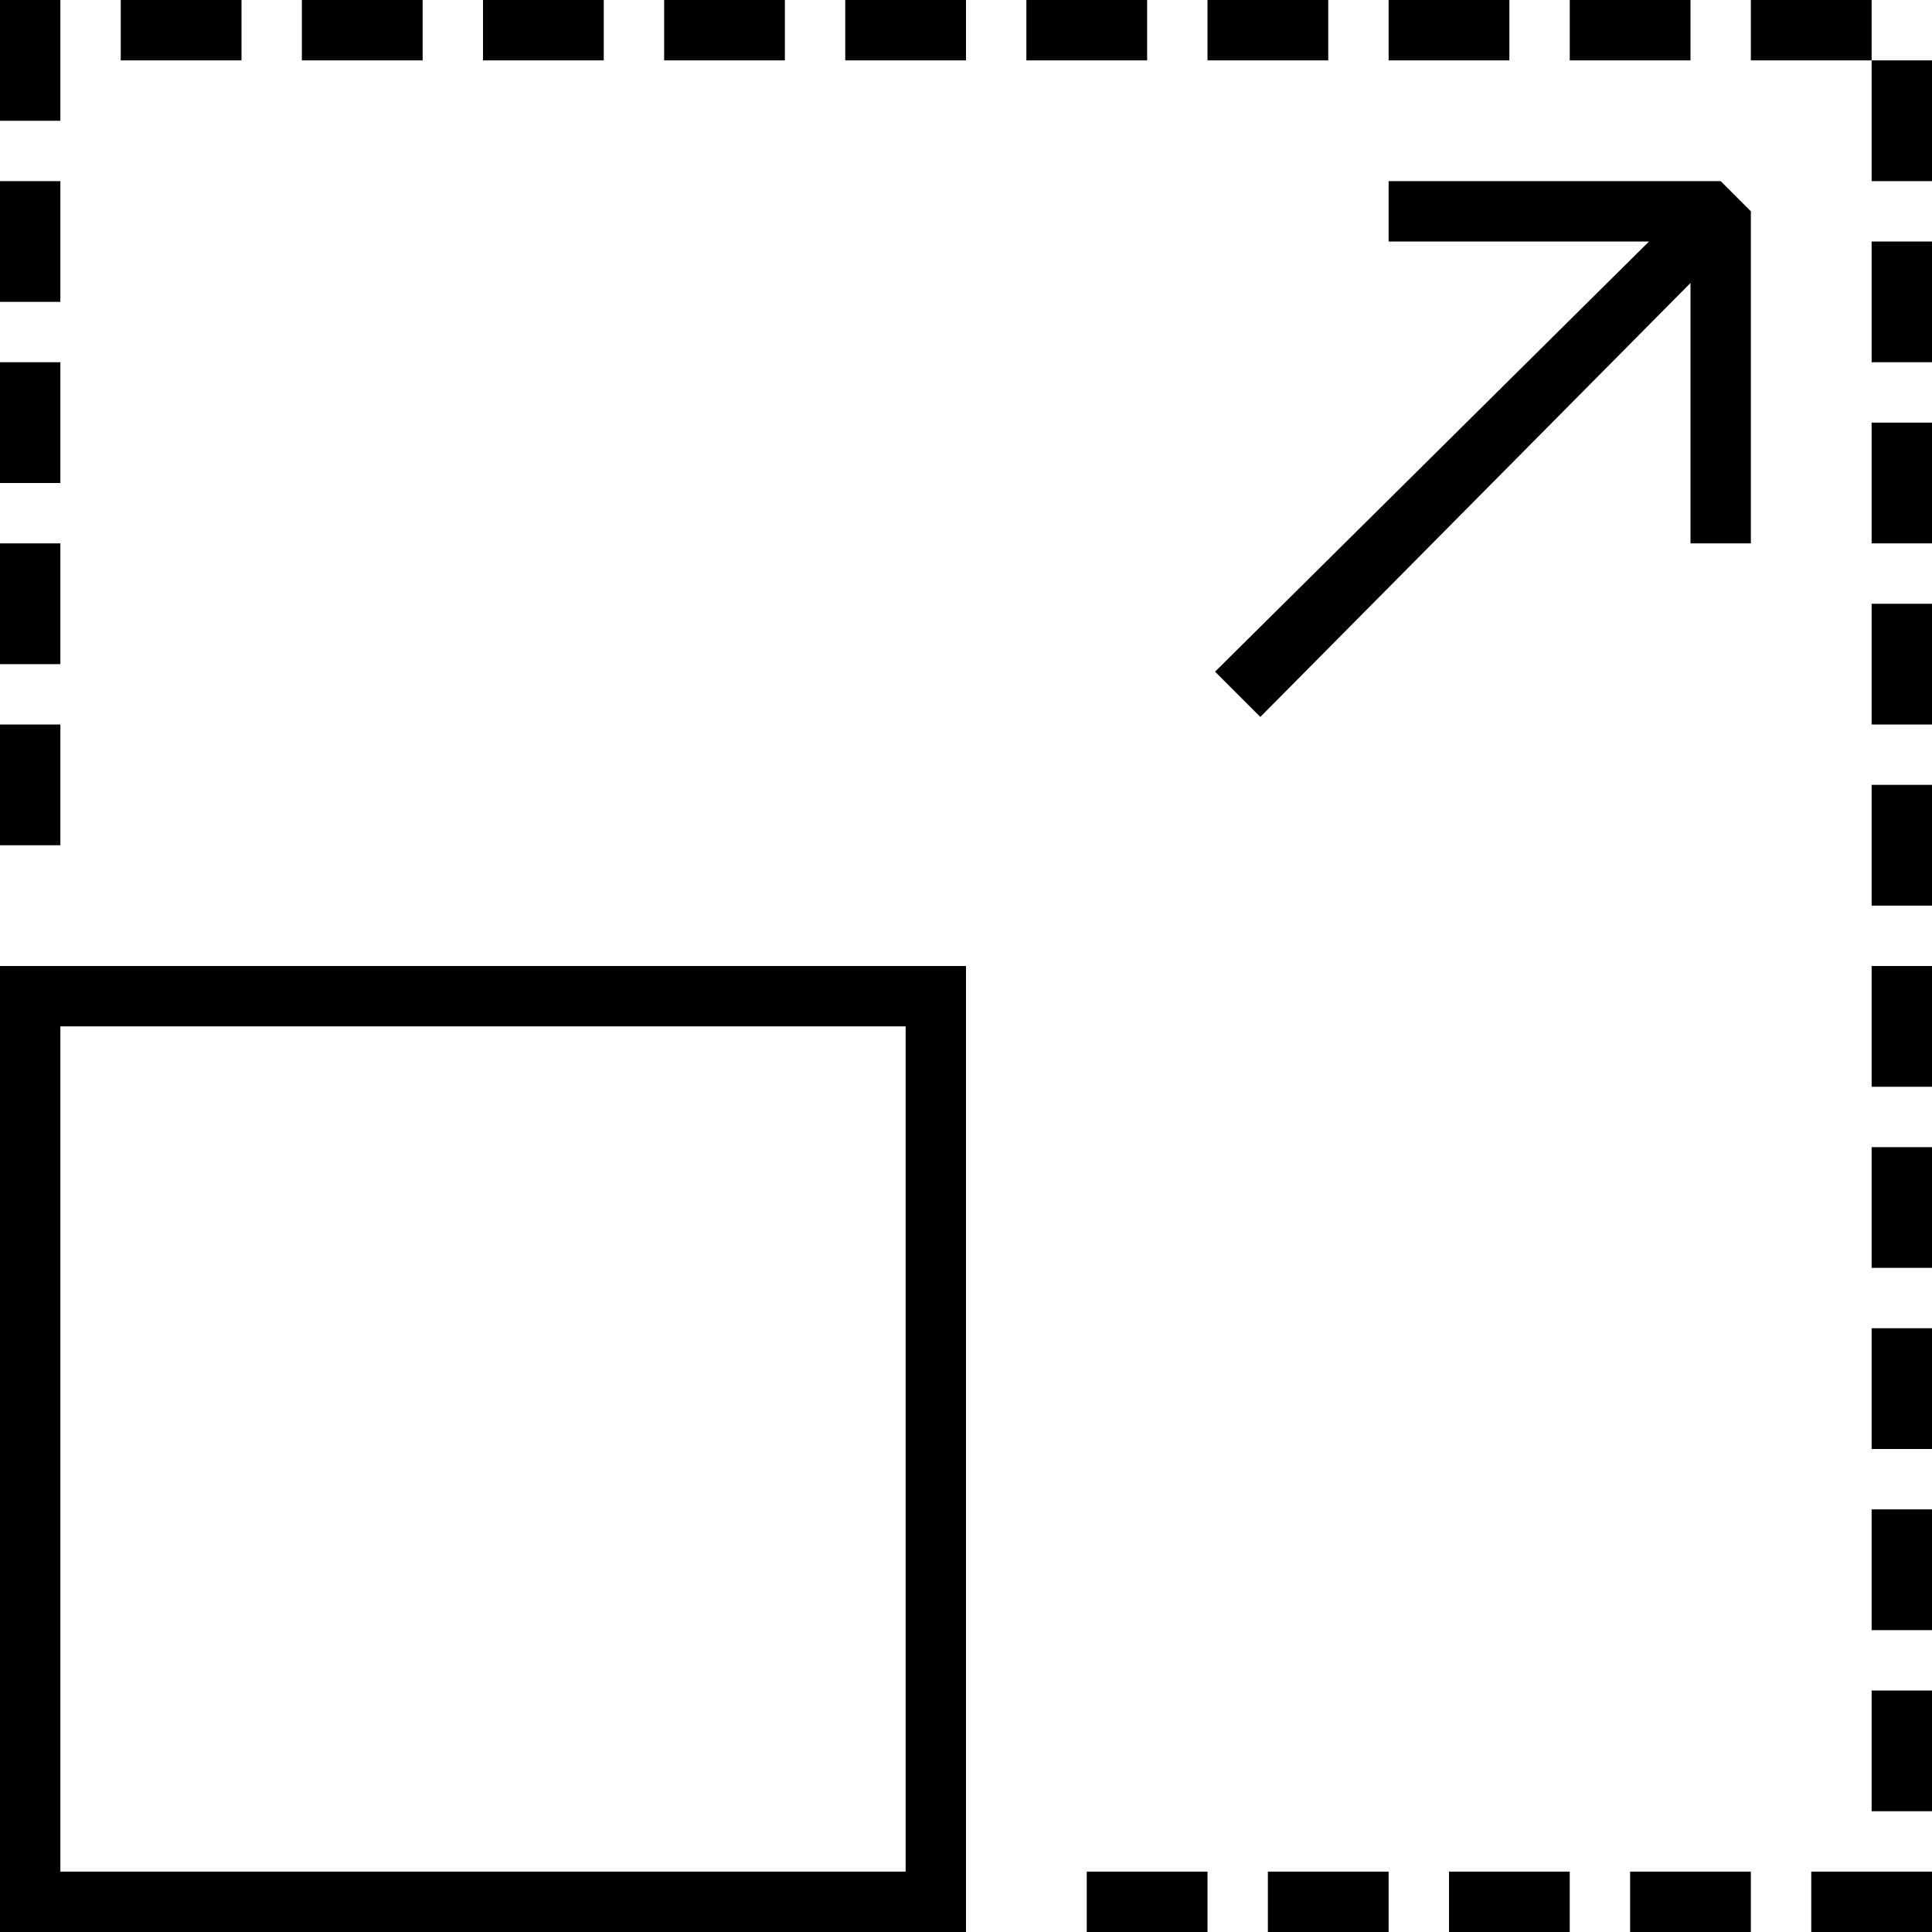  <svg version="1.1" xmlns="http://www.w3.org/2000/svg" width="32" height="32" viewBox="0 0 32 32"><path d="M8 0h2v1h-2zM11 0h2v1h-2zM14 0h2v1h-2zM2 0h2v1h-2zM5 0h2v1h-2zM24 31h2v1h-2zM31 16h1v2h-1zM23 0h2v1h-2zM31 22h1v2h-1zM31 13h1v2h-1zM26 0h2v1h-2zM0 3h1v2h-1zM0 0h1v2h-1zM0 12h1v2h-1zM31 25h1v2h-1zM21 31h2v1h-2zM31 28h1v2h-1zM0 6h1v2h-1zM0 9h1v2h-1zM30 31h2v1h-2zM31 19h1v2h-1zM27 31h2v1h-2zM31 7h1v2h-1zM31 10h1v2h-1zM20 0h2v1h-2zM29 0h2v1h-2zM31 1h1v2h-1zM31 4h1v2h-1zM18 31h2v1h-2zM17 0h2v1h-2zM16 16h-16v16h16zM15 31h-14v-14h14zM20.875 11.875l7.125-7.188v4.313h1v-5.5l-0.5-0.5h-5.5v1h4.313l-7.188 7.125z"></path> </svg> 